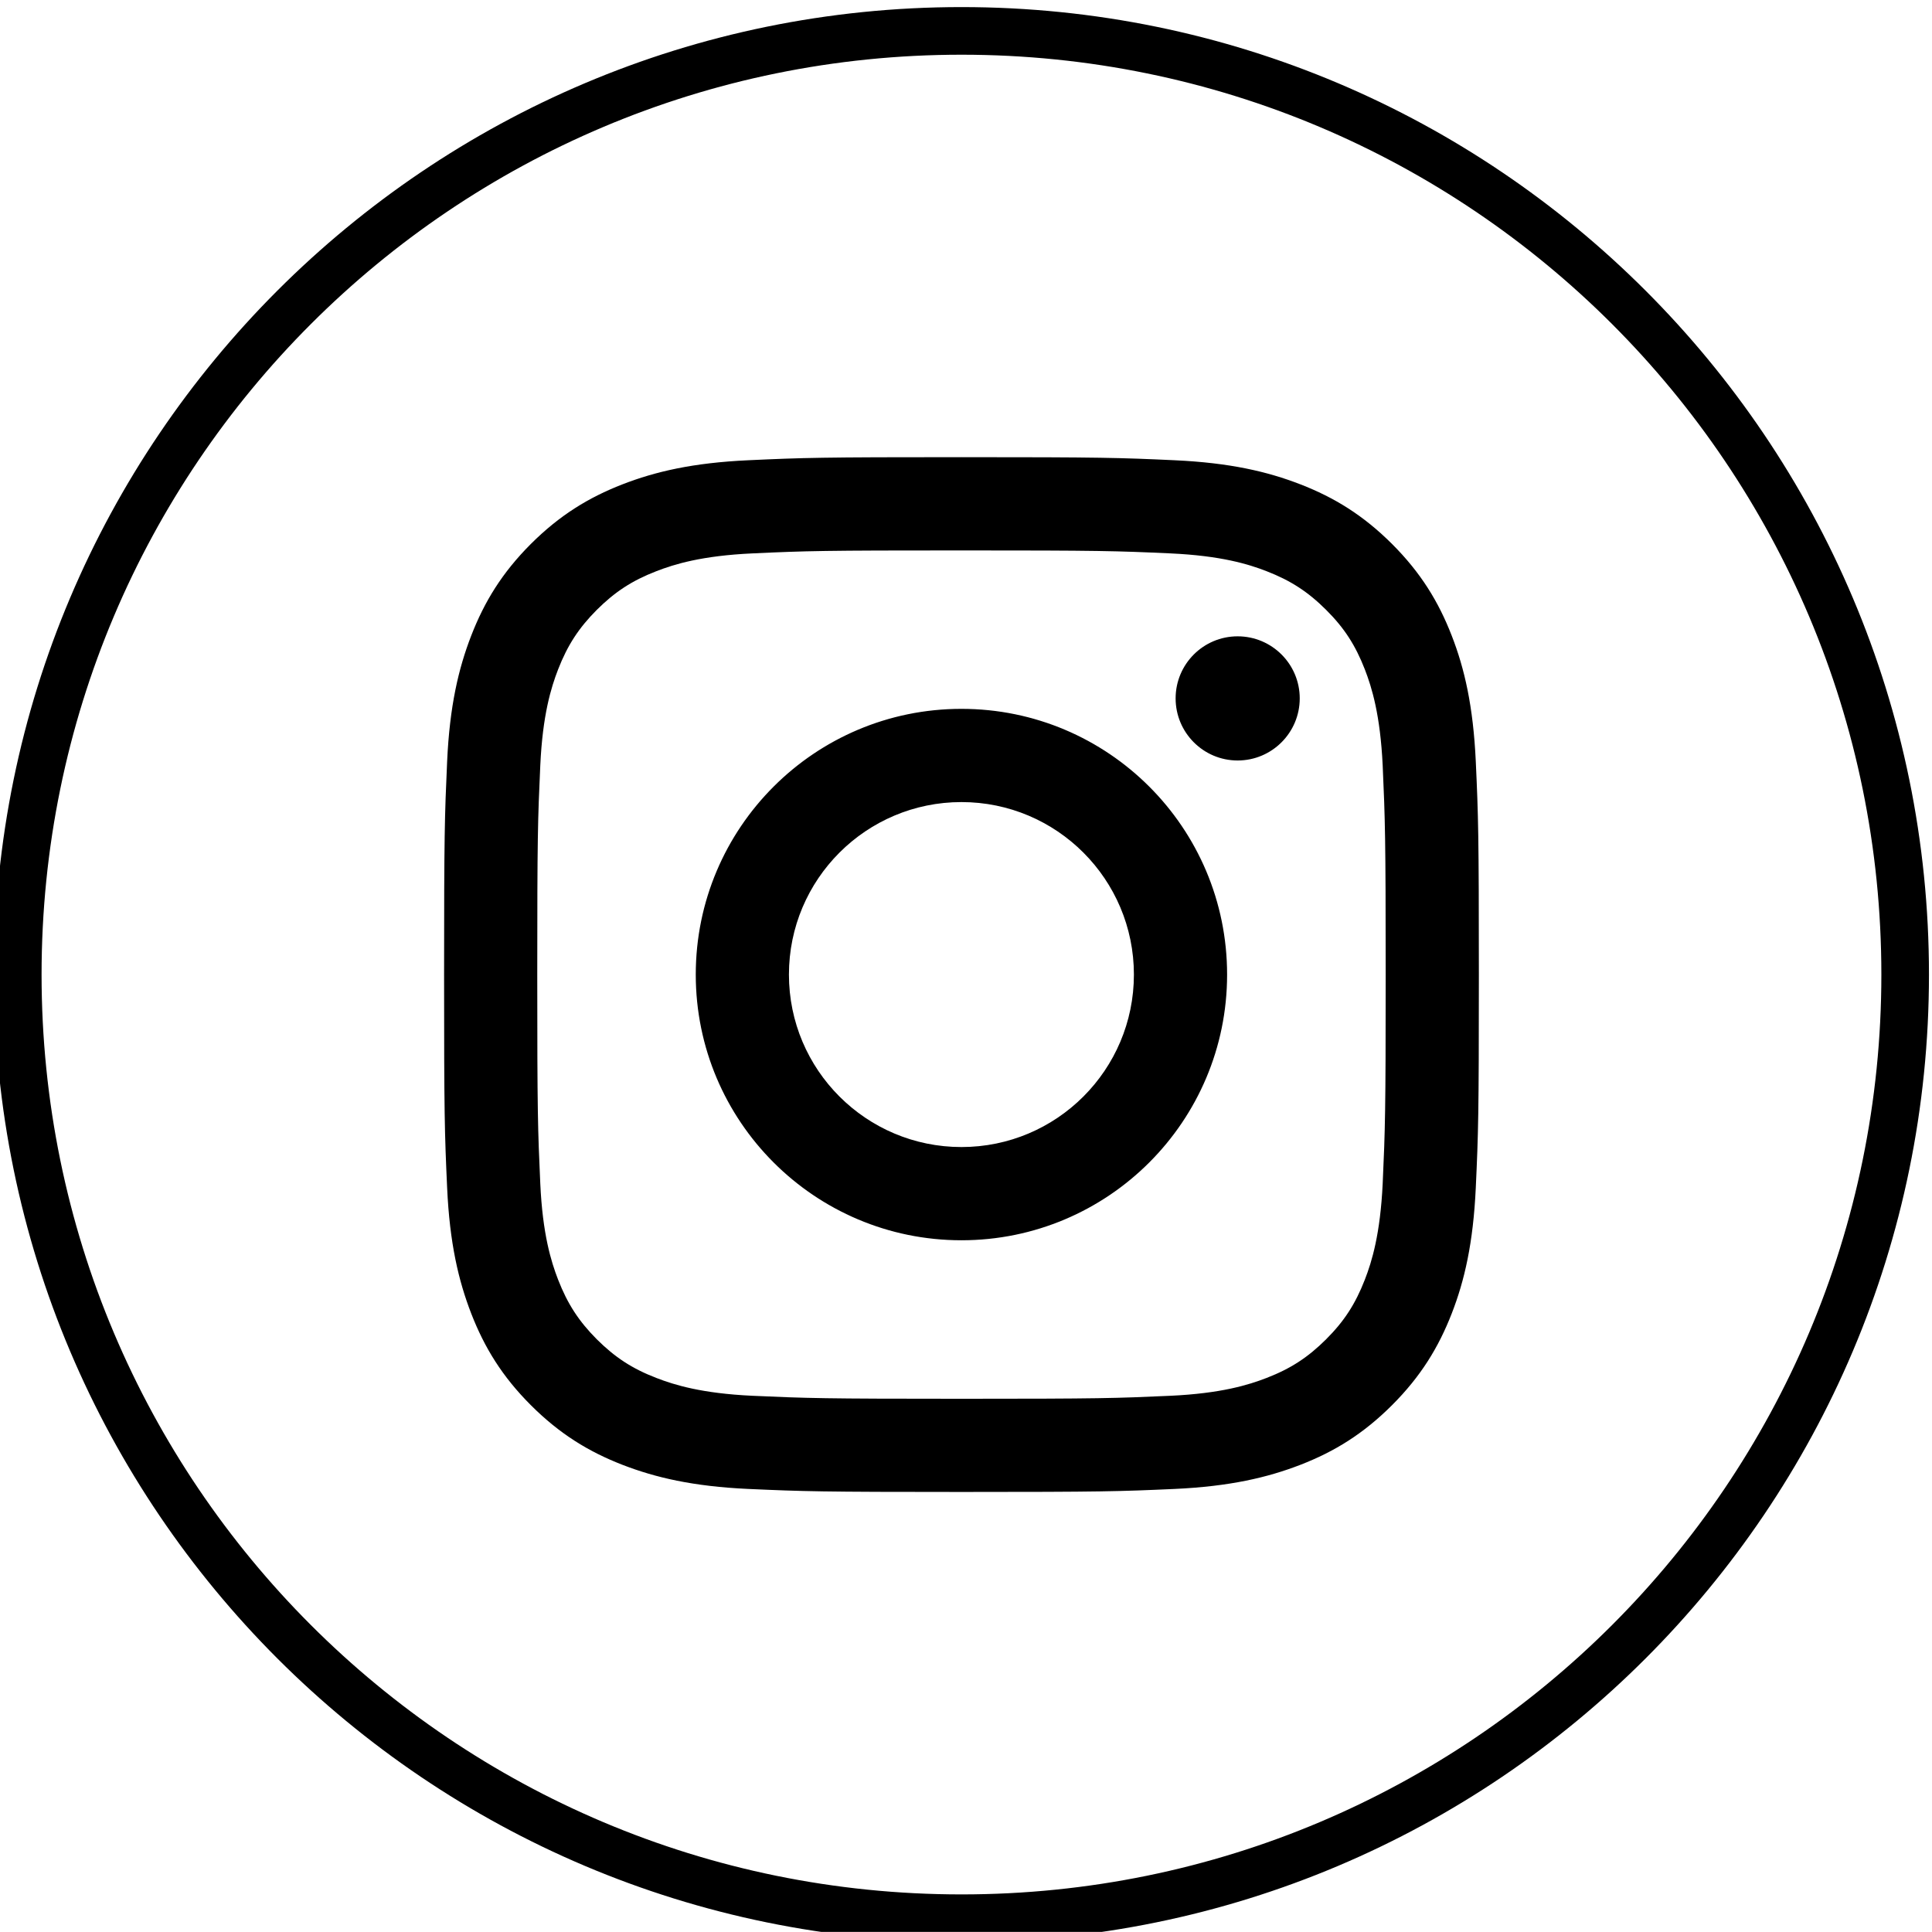 <?xml version="1.0" encoding="UTF-8" standalone="no"?>
<svg
   xmlns:dc="http://purl.org/dc/elements/1.1/"
   xmlns:cc="http://creativecommons.org/ns#"
   xmlns:rdf="http://www.w3.org/1999/02/22-rdf-syntax-ns#"
   xmlns:svg="http://www.w3.org/2000/svg"
   xmlns="http://www.w3.org/2000/svg"
   xmlns:sodipodi="http://sodipodi.sourceforge.net/DTD/sodipodi-0.dtd"
   xmlns:inkscape="http://www.inkscape.org/namespaces/inkscape"
   id="icon-instagram"
   version="1.1"
   viewBox="0 0 38.092 38.09"
   sodipodi:docname="instagram.svg"
   inkscape:version="0.92.5 (2060ec1f9f, 2020-04-08)">
  <sodipodi:namedview
     pagecolor="#ffffff"
     bordercolor="#666666"
     borderopacity="1"
     objecttolerance="10"
     gridtolerance="10"
     guidetolerance="10"
     inkscape:pageopacity="0"
     inkscape:pageshadow="2"
     inkscape:window-width="1440"
     inkscape:window-height="784"
     id="namedview855"
     showgrid="false"
     fit-margin-top="0"
     fit-margin-left="0"
     fit-margin-right="0"
     fit-margin-bottom="0"
     inkscape:zoom="0.2102413"
     inkscape:cx="683.11992"
     inkscape:cy="-81.04501"
     inkscape:window-x="0"
     inkscape:window-y="27"
     inkscape:window-maximized="1"
     inkscape:current-layer="svg4924" />
  <defs
     id="defs4918" />
  <g
     id="layer1"
     transform="translate(75.742,-88.967)">
    <path
       id="path314"
       transform="scale(0.265)"
       d="m -214.281,336.252 c -39.735,0 -71.988,32.246 -71.988,71.98 0,39.732 32.253,71.982 71.988,71.982 39.732,0 71.98,-32.25 71.98,-71.982 0,-39.735 -32.248,-71.98 -71.98,-71.98 z m 0,3.543 c 37.816,0 68.438,30.619 68.438,68.438 0,37.816 -30.622,68.438 -68.438,68.438 -37.818,0 -68.445,-30.622 -68.445,-68.438 0,-37.818 30.627,-68.438 68.445,-68.438 z m -0.004,29.943 c -10.456,0 -11.765,0.039 -15.871,0.23 -4.102,0.189 -6.901,0.841 -9.348,1.791 -2.529,0.983 -4.676,2.3 -6.82,4.438 -2.137,2.139 -3.453,4.289 -4.434,6.818 -0.95,2.451 -1.606,5.246 -1.793,9.35 -0.184,4.101 -0.227,5.413 -0.227,15.871 0,10.454 0.04,11.765 0.227,15.869 0.187,4.104 0.843,6.898 1.793,9.35 0.981,2.525 2.297,4.677 4.434,6.814 2.144,2.142 4.291,3.458 6.82,4.441 2.447,0.946 5.246,1.604 9.348,1.793 4.106,0.184 5.415,0.225 15.871,0.225 10.454,0 11.768,-0.04 15.869,-0.225 4.097,-0.189 6.897,-0.847 9.344,-1.793 2.537,-0.983 4.68,-2.3 6.824,-4.441 2.137,-2.137 3.454,-4.29 4.438,-6.814 0.955,-2.451 1.6,-5.246 1.791,-9.35 0.189,-4.104 0.23,-5.416 0.23,-15.869 0,-10.458 -0.042,-11.77 -0.23,-15.871 -0.192,-4.104 -0.836,-6.898 -1.791,-9.35 -0.983,-2.529 -2.3,-4.679 -4.438,-6.818 -2.144,-2.137 -4.288,-3.454 -6.824,-4.438 -2.447,-0.95 -5.247,-1.602 -9.344,-1.791 -4.101,-0.189 -5.416,-0.23 -15.869,-0.23 z m 0,6.939 c 10.281,0 11.491,0.035 15.553,0.221 3.759,0.173 5.8,0.799 7.152,1.326 1.794,0.697 3.08,1.532 4.428,2.877 1.352,1.347 2.179,2.631 2.879,4.428 0.527,1.357 1.148,3.392 1.328,7.15 0.18,4.054 0.223,5.278 0.223,15.555 0,10.279 -0.04,11.496 -0.223,15.551 -0.18,3.759 -0.801,5.794 -1.328,7.148 -0.7,1.799 -1.527,3.084 -2.879,4.434 -1.348,1.343 -2.634,2.184 -4.428,2.877 -1.352,0.525 -3.394,1.153 -7.152,1.328 -4.061,0.184 -5.272,0.223 -15.553,0.223 -10.281,0 -11.495,-0.04 -15.557,-0.223 -3.754,-0.175 -5.792,-0.803 -7.148,-1.328 -1.799,-0.693 -3.078,-1.534 -4.428,-2.877 -1.343,-1.35 -2.177,-2.635 -2.877,-4.434 -0.525,-1.355 -1.154,-3.39 -1.326,-7.148 -0.184,-4.054 -0.225,-5.272 -0.225,-15.551 0,-10.276 0.04,-11.5 0.225,-15.555 0.172,-3.759 0.801,-5.793 1.326,-7.15 0.7,-1.797 1.534,-3.08 2.877,-4.428 1.35,-1.345 2.629,-2.18 4.428,-2.877 1.357,-0.527 3.394,-1.154 7.148,-1.326 4.061,-0.189 5.276,-0.221 15.557,-0.221 z m 20.549,6.391 c -2.551,0 -4.615,2.069 -4.615,4.617 0,2.548 2.064,4.621 4.615,4.621 2.551,0 4.619,-2.073 4.619,-4.621 0,-2.548 -2.068,-4.617 -4.619,-4.617 z m -20.549,5.396 c -10.919,0 -19.768,8.846 -19.768,19.77 0,10.914 8.848,19.768 19.768,19.768 10.917,0 19.764,-8.853 19.764,-19.768 0,-10.924 -8.847,-19.77 -19.764,-19.77 z m 0,6.936 c 7.087,0 12.83,5.747 12.83,12.834 0,7.087 -5.743,12.832 -12.83,12.832 -7.087,0 -12.836,-5.745 -12.836,-12.832 0,-7.087 5.749,-12.834 12.836,-12.834 z"
       inkscape:connector-curvature="0" />
  </g>
</svg>
